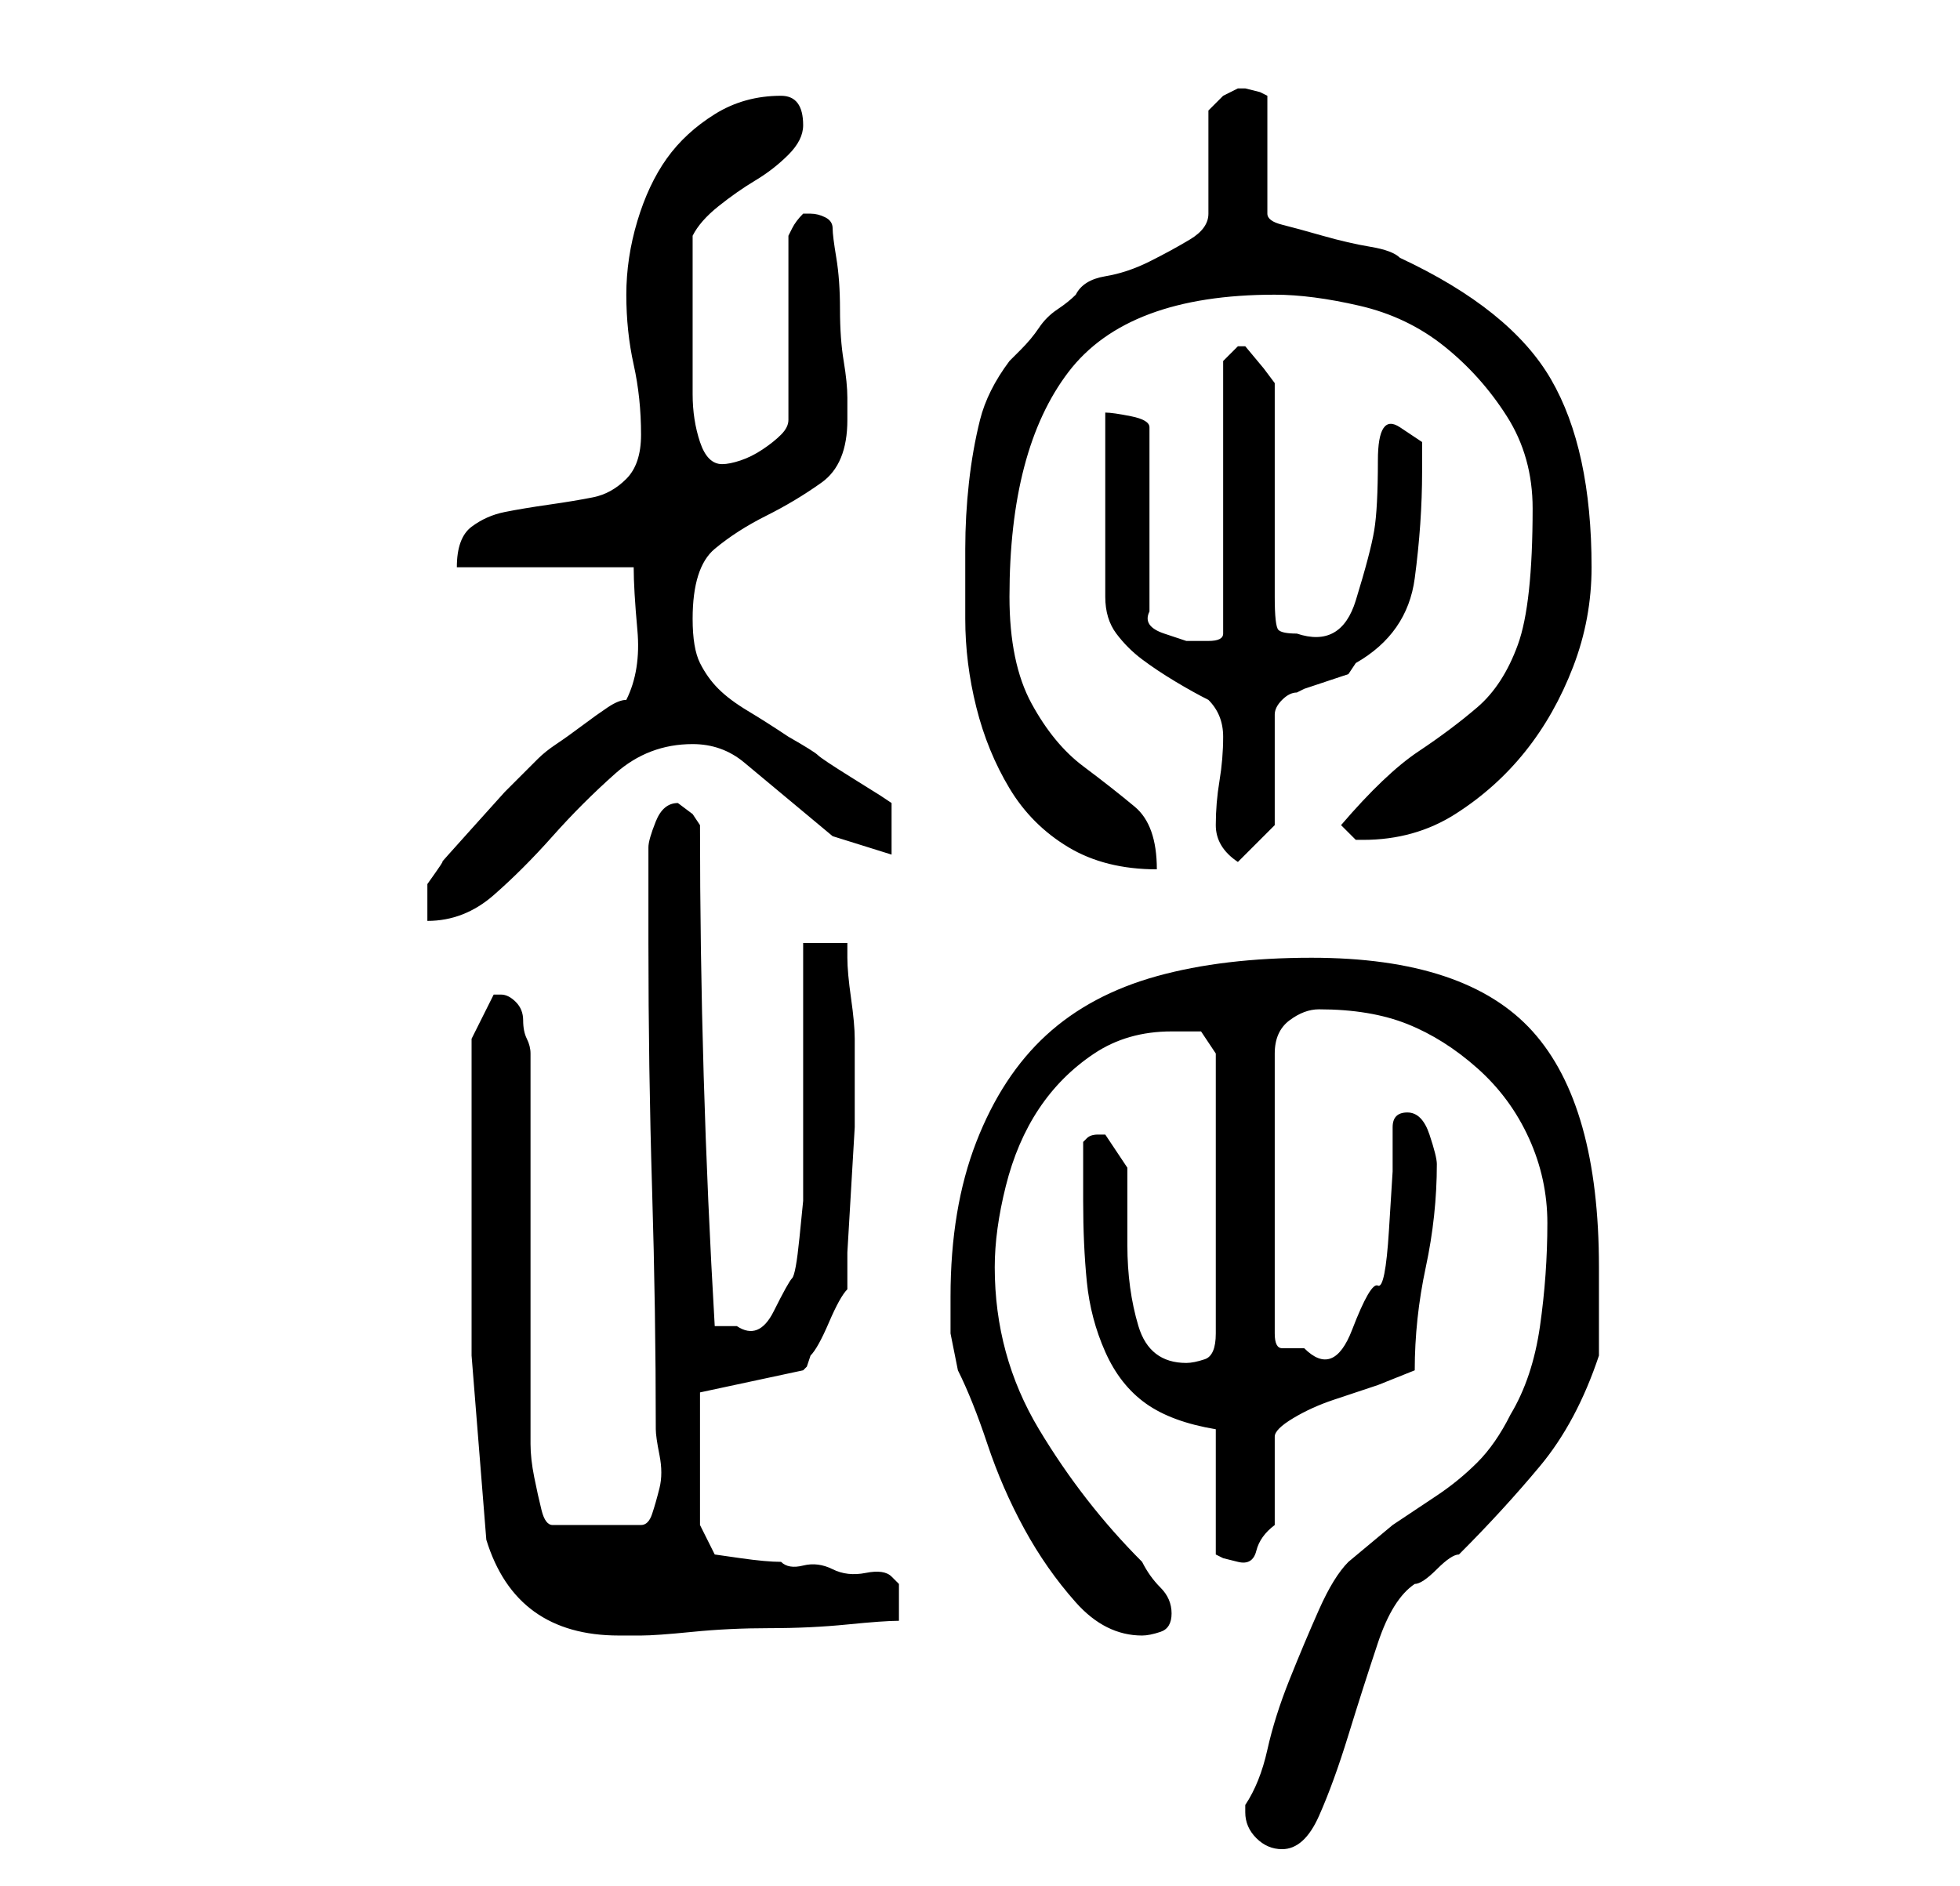 <?xml version="1.0" standalone="no"?>
<!DOCTYPE svg PUBLIC "-//W3C//DTD SVG 1.1//EN" "http://www.w3.org/Graphics/SVG/1.1/DTD/svg11.dtd" >
<svg xmlns="http://www.w3.org/2000/svg" xmlns:xlink="http://www.w3.org/1999/xlink" version="1.1" viewBox="-10 0 266 256">
   <path fill="currentColor"
d="M159 246q0 2 1.5 3.5t3.5 1.5q3 0 5 -4.5t4 -11t4 -12.5t5 -8q1 0 3 -2t3 -2q6 -6 11 -12t8 -15v-12q0 -22 -9 -32t-30 -10q-12 0 -21 2.5t-15 8t-9.5 14.5t-3.5 21v5t1 5q2 4 4 10t5 11.5t7 10t9 4.5q1 0 2.5 -0.5t1.5 -2.5t-1.5 -3.5t-2.5 -3.5q-8 -8 -14 -18t-6 -22
q0 -5 1.5 -11t4.5 -10.5t7.5 -7.5t10.5 -3h4t2 3v38q0 3 -1.5 3.5t-2.5 0.5q-5 0 -6.5 -5t-1.5 -11v-10.5t-3 -4.5h-1q-1 0 -1.5 0.5l-0.5 0.5v8q0 6 0.5 11t2.5 9.5t5.5 7t9.5 3.5v17l1 0.5t2 0.5t2.5 -1.5t2.5 -3.5v-12q0 -1 2.5 -2.5t5.5 -2.5l6 -2t5 -2q0 -7 1.5 -14
t1.5 -14q0 -1 -1 -4t-3 -3t-2 2v6t-0.5 8t-1.5 7.5t-3.5 6t-6.5 2.5h-3q-1 0 -1 -2v-38q0 -3 2 -4.5t4 -1.5q7 0 12 2t9.5 6t7 9.5t2.5 11.5q0 7 -1 14t-4 12q-2 4 -4.5 6.5t-5.5 4.5l-6 4t-6 5q-2 2 -4 6.5t-4 9.5t-3 9.5t-3 7.5v0.5v0.5zM56 209q4 13 18 13h3q2 0 7 -0.5
t10.5 -0.5t10.5 -0.5t7 -0.5v-1.5v-0.5v-3t-1 -1t-3.5 -0.5t-4.5 -0.5t-4 -0.5t-3 -0.5q-2 0 -5.5 -0.5l-3.5 -0.5l-2 -4v-18l14 -3l0.5 -0.5t0.5 -1.5q1 -1 2.5 -4.5t2.5 -4.5v-5t0.5 -8.5t0.5 -8.5v-5v-4v-3q0 -2 -0.5 -5.5t-0.5 -5.5v-2h-6v7v10v11v7t-0.5 5t-1 5.5
t-2.5 4.5t-5 2h-2h-1q-1 -17 -1.5 -34t-0.5 -34l-1 -1.5t-2 -1.5v0q-2 0 -3 2.5t-1 3.5v13q0 17 0.5 33.5t0.5 32.5q0 1 0.5 3.5t0 4.5t-1 3.5t-1.5 1.5h-12q-1 0 -1.5 -2t-1 -4.5t-0.5 -4.5v-2v-51q0 -1 -0.5 -2t-0.5 -2.5t-1 -2.5t-2 -1h-1l-3 6v3v4.5v5.5v5v25t2 25z
M75 95q-1 0 -2.5 1t-3.5 2.5t-3.5 2.5t-2.5 2l-4.5 4.5t-4.5 5t-4 4.5t-2 3v5q5 0 9 -3.5t8 -8t8.5 -8.5t10.5 -4q4 0 7 2.5l6 5l6 5t8 2.5v-7l-1.5 -1t-4 -2.5t-4.5 -3t-4 -2.5q-3 -2 -5.5 -3.5t-4 -3t-2.5 -3.5t-1 -6q0 -7 3 -9.5t7 -4.5t7.5 -4.5t3.5 -8.5v-3
q0 -2 -0.5 -5t-0.5 -7t-0.5 -7t-0.5 -4t-1 -1.5t-2 -0.5h-1v0q-1 1 -1.5 2l-0.5 1v25q0 1 -1 2t-2.5 2t-3 1.5t-2.5 0.5q-2 0 -3 -3t-1 -6.5v-6.5v-4v-5.5v-5.5q1 -2 3.5 -4t5 -3.5t4.5 -3.5t2 -4q0 -4 -3 -4q-5 0 -9 2.5t-6.5 6t-4 8.5t-1.5 10t1 9.5t1 9.5q0 4 -2 6
t-4.5 2.5t-6 1t-6 1t-4.5 2t-2 5.5h24q0 3 0.5 8.5t-1.5 9.5zM121 84q0 6 1.5 12t4.5 11t8 8t12 3q0 -6 -3 -8.5t-7 -5.5t-7 -8.5t-3 -14.5q0 -20 8 -30.5t28 -10.5q5 0 11.5 1.5t11.5 5.5t8.5 9.5t3.5 12.5q0 13 -2 18.5t-5.5 8.5t-8 6t-10.5 10l1 1l1 1h1q7 0 12.5 -3.5
t9.5 -8.5t6.5 -11.5t2.5 -13.5q0 -16 -5.5 -25.5t-20.5 -16.5q-1 -1 -4 -1.5t-6.5 -1.5t-5.5 -1.5t-2 -1.5v-16l-1 -0.5t-2 -0.5v0h-1l-2 1t-2 2v14q0 2 -2.5 3.5t-5.5 3t-6 2t-4 2.5q-1 1 -2.5 2t-2.5 2.5t-2.5 3l-1.5 1.5q-3 4 -4 8t-1.5 8.5t-0.5 9v9.5zM140 56v25
q0 3 1.5 5t3.5 3.5t4.5 3t4.5 2.5q2 2 2 5t-0.5 6t-0.5 6t3 5l5 -5v-15q0 -1 1 -2t2 -1l1 -0.5t3 -1t3 -1t1 -1.5q7 -4 8 -11.5t1 -14.5v-4t-3 -2t-3 4.5t-0.5 9.5t-2.5 9.5t-8 4.5q-2 0 -2.5 -0.5t-0.5 -4.5v-29l-1.5 -2t-2.5 -3v0h-1l-1.5 1.5l-0.5 0.5v37q0 1 -2 1h-3
t-3 -1t-2 -3v-25q0 -1 -2.5 -1.5t-3.5 -0.5z" />
</svg>

